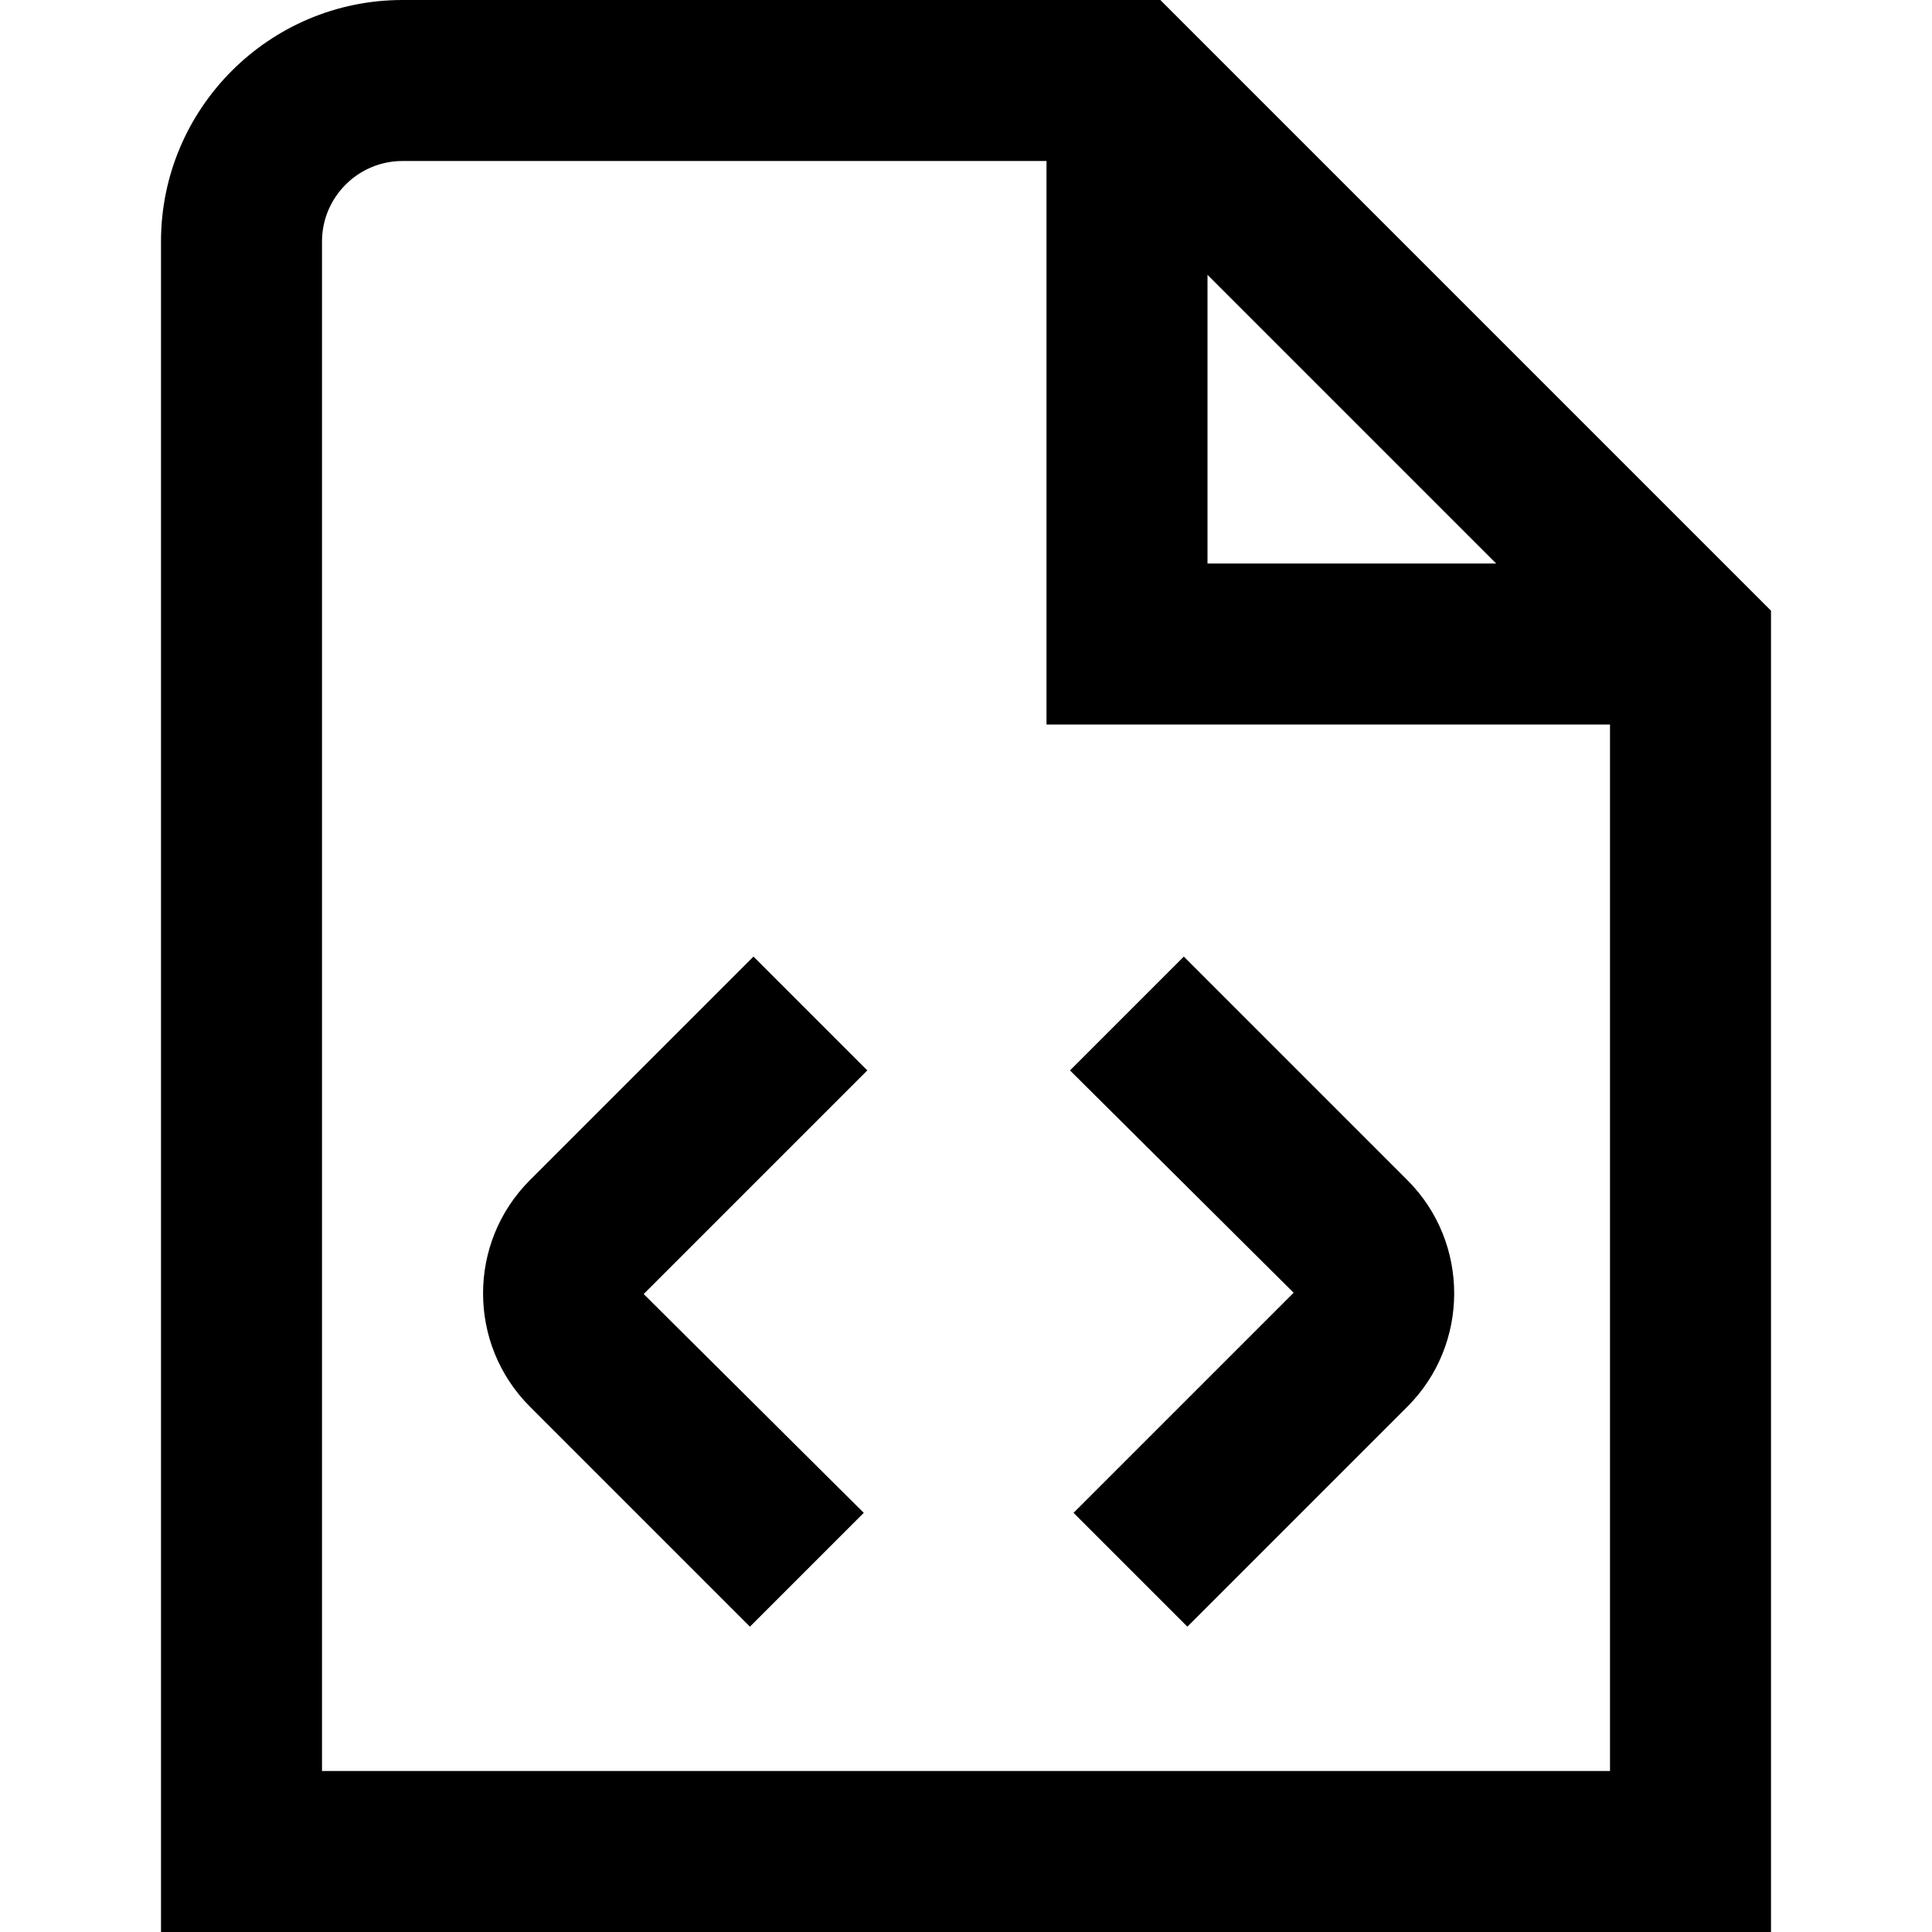<?xml version="1.0" encoding="UTF-8"?>
<svg xmlns="http://www.w3.org/2000/svg" id="Layer_1" data-name="Layer 1" viewBox="0 0 24 24" width="512" height="512"><path d="M14.414,0H5c-1.654,0-3,1.346-3,3V24H22V7.586L14.414,0Zm.586,3.414l3.586,3.586h-3.586V3.414ZM4,22V3c0-.551,.449-1,1-1H13v7h7v13H4Zm6.774-8.703l-2.778,2.778,2.734,2.718-1.414,1.414-2.734-2.734c-.775-.775-.775-2.037,0-2.812l2.778-2.778,1.414,1.414Zm6.71,1.364c.774,.775,.774,2.037,0,2.812l-2.734,2.734-1.414-1.414,2.734-2.734-2.778-2.762,1.414-1.414,2.778,2.778Z"/></svg>
